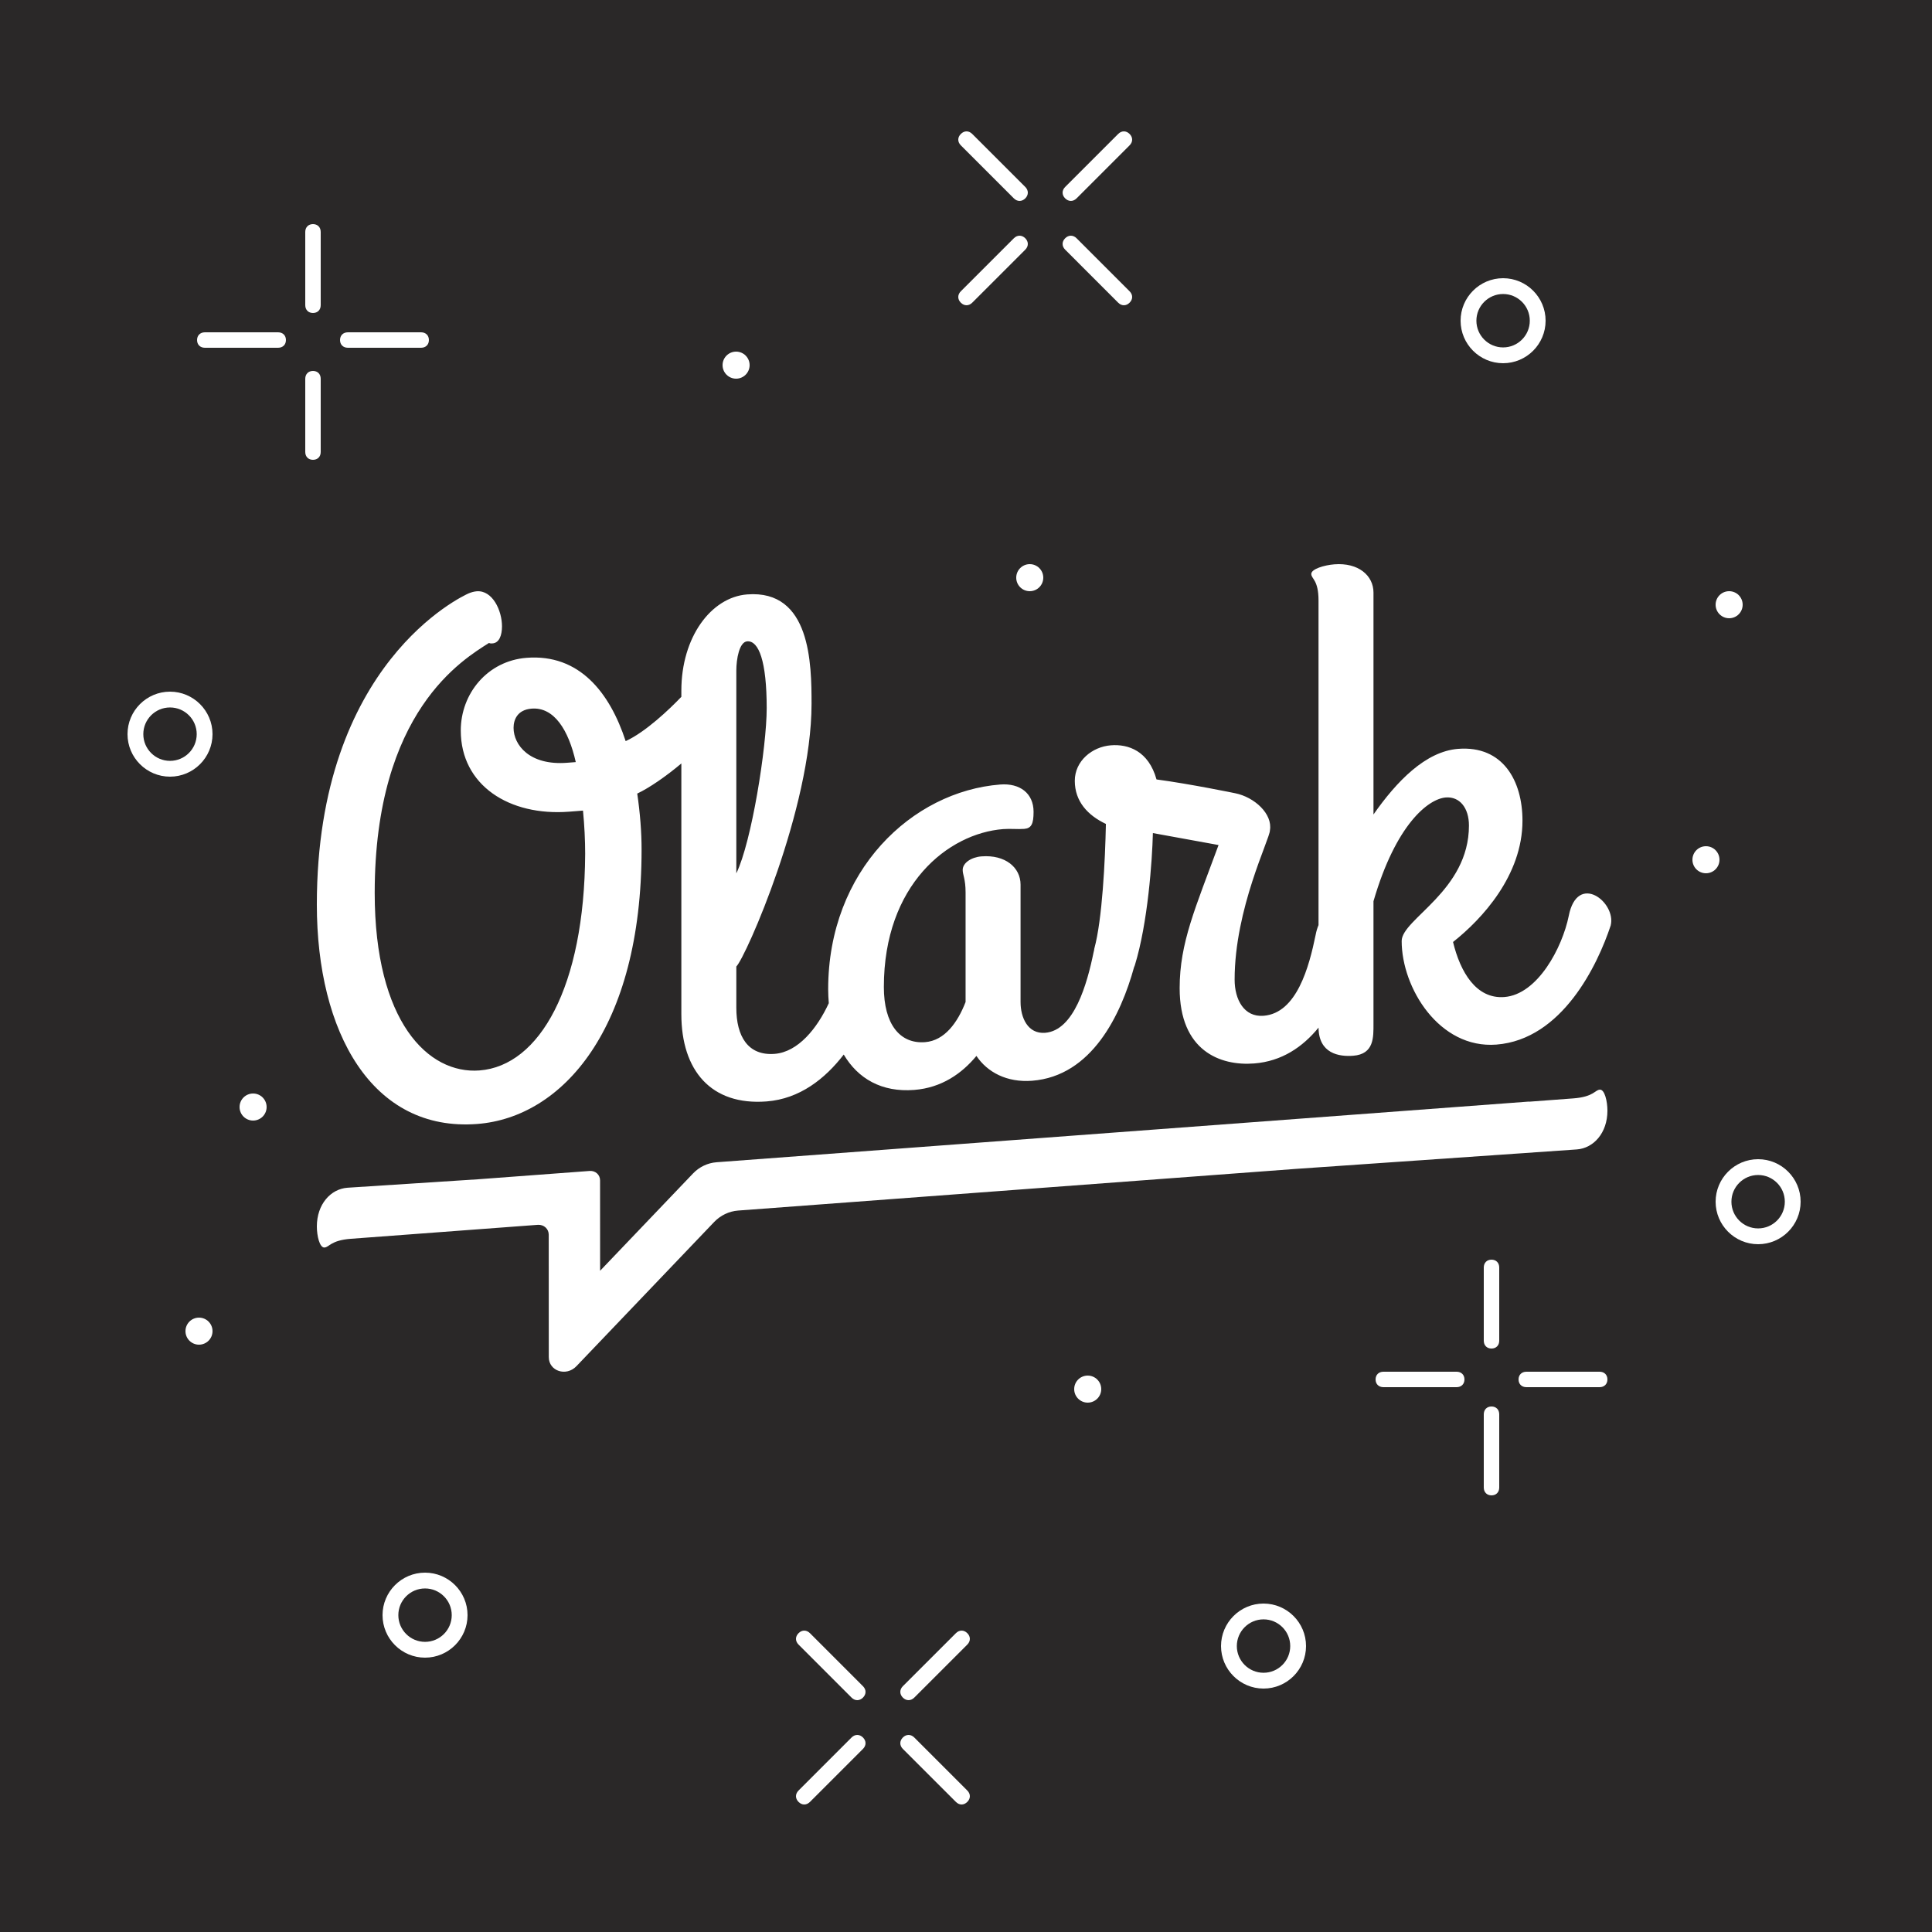 <svg height="500" viewBox="0 0 500 500" width="500" xmlns="http://www.w3.org/2000/svg"><g fill="none" fill-rule="evenodd"><path d="m0 0h500v500h-500z" fill="#f7f7fa"/><path d="m0 0h500v500h-500z" fill="#2a2828"/><g fill="#fff" fill-rule="nonzero"><g transform="translate(-37 34)"><path d="m423 353c1.2 0 2-.813 2-2.034v-18.933c0-1.22-.8-2.034-2-2.034s-2 .813-2 2.034v18.933c0 1.22.806 2.034 2 2.034"/><path d="m423 292c-1.2 0-2 .814-2 2.028v18.938c0 1.221.8 2.034 2 2.034s2-.814 2-2.034v-18.938c0-1.214-.8-2.028-2-2.028"/><path d="m453 323c0-1.2-.813-2-2.034-2h-18.926c-1.227 0-2.04.8-2.04 2s.813 2 2.04 2h18.926c1.22 0 2.034-.806 2.034-2"/><path d="m393 322.997c0 1.202.813 2.003 2.034 2.003h18.926c1.227 0 2.04-.801 2.04-2.003 0-1.196-.813-1.997-2.04-1.997h-18.926c-1.22 0-2.034.801-2.034 1.997"/><path d="m364 385.09c-3.809 0-6.91 3.095-6.91 6.91s3.101 6.91 6.91 6.91c3.816 0 6.91-3.095 6.91-6.91s-3.095-6.91-6.91-6.91m0 17.91c-6.061 0-11-4.939-11-11s4.939-11 11-11c6.068 0 11 4.939 11 11s-4.932 11-11 11"/><path d="m492 270.09c-3.809 0-6.91 3.095-6.91 6.91s3.101 6.91 6.91 6.91c3.816 0 6.91-3.095 6.91-6.91s-3.095-6.91-6.91-6.91m0 17.91c-6.061 0-11-4.939-11-11s4.939-11 11-11c6.068 0 11 4.939 11 11s-4.932 11-11 11"/><path d="m426 42.09c-3.809 0-6.91 3.095-6.91 6.91s3.101 6.91 6.91 6.91c3.816 0 6.91-3.095 6.91-6.91s-3.095-6.91-6.91-6.91m0 17.91c-6.061 0-11-4.939-11-11s4.939-11 11-11c6.068 0 11 4.939 11 11s-4.932 11-11 11"/><path d="m484.502 119c1.931 0 3.498 1.563 3.498 3.5s-1.567 3.5-3.498 3.5c-1.936 0-3.502-1.563-3.502-3.5s1.567-3.5 3.502-3.5"/><path d="m478.502 185c1.931 0 3.498 1.563 3.498 3.5s-1.567 3.5-3.498 3.5c-1.936 0-3.502-1.563-3.502-3.5s1.567-3.5 3.502-3.5"/><path d="m227.502 57c1.931 0 3.498 1.567 3.498 3.498 0 1.936-1.567 3.502-3.498 3.502-1.936 0-3.502-1.567-3.502-3.502 0-1.931 1.567-3.498 3.502-3.498"/><path d="m329.336 44.335c.886-.886.886-2.066 0-2.952l-13.72-13.724c-.886-.88-2.065-.88-2.951 0-.886.886-.886 2.066 0 2.952l13.72 13.724c.886.886 2.072.886 2.951 0"/><path d="m285.665.669c-.886.886-.886 2.059 0 2.945l13.724 13.726c.886.879 2.066.879 2.952 0 .88-.886.88-2.072 0-2.958l-13.724-13.713c-.886-.893-2.066-.893-2.952 0"/><path d="m329.336.664c-.886-.886-2.065-.886-2.951 0l-13.72 13.719c-.886.886-.886 2.071 0 2.957.886.879 2.065.879 2.951 0l13.72-13.725c.886-.886.886-2.065 0-2.951"/><path d="m285.66 44.335c.886.886 2.066.886 2.953 0l13.727-13.717c.88-.886.88-2.072 0-2.958-.886-.88-2.066-.88-2.953 0l-13.727 13.724c-.88.886-.88 2.066 0 2.952"/><path d="m118 47c1.2 0 2-.813 2-2.034v-18.933c0-1.22-.8-2.034-2-2.034s-2 .813-2 2.034v18.933c0 1.22.806 2.034 2 2.034" transform="matrix(-1 0 0 -1 236 71)"/><path d="m118 62c-1.2 0-2 .814-2 2.028v18.938c0 1.221.8 2.034 2 2.034s2-.814 2-2.034v-18.938c0-1.214-.8-2.028-2-2.028" transform="matrix(-1 0 0 -1 236 147)"/><path d="m111 54c0-1.2-.813-2-2.034-2h-18.926c-1.227 0-2.04.8-2.04 2s.813 2 2.04 2h18.926c1.22 0 2.034-.806 2.034-2" transform="matrix(-1 0 0 -1 199 108)"/><path d="m125 53.997c0 1.202.813 2.003 2.034 2.003h18.926c1.227 0 2.04-.801 2.04-2.003 0-1.196-.813-1.997-2.04-1.997h-18.926c-1.22 0-2.034.801-2.034 1.997" transform="matrix(-1 0 0 -1 273 108)"/><path d="m81 149.09c-3.809 0-6.91 3.095-6.91 6.91s3.101 6.91 6.91 6.91c3.816 0 6.91-3.095 6.91-6.91s-3.095-6.91-6.91-6.91m0 17.91c-6.061 0-11-4.939-11-11s4.939-11 11-11c6.068 0 11 4.939 11 11s-4.932 11-11 11" transform="matrix(-1 0 0 -1 162 312)"/><path d="m147 377.09c-3.809 0-6.91 3.095-6.91 6.91s3.101 6.91 6.91 6.91c3.816 0 6.91-3.095 6.91-6.91s-3.095-6.91-6.91-6.91m0 17.91c-6.061 0-11-4.939-11-11s4.939-11 11-11c6.068 0 11 4.939 11 11s-4.932 11-11 11" transform="matrix(-1 0 0 -1 294 768)"/><path d="m88.502 307c1.931 0 3.498 1.563 3.498 3.5s-1.567 3.5-3.498 3.5c-1.936 0-3.502-1.563-3.502-3.5s1.567-3.5 3.502-3.5" transform="matrix(-1 0 0 -1 177 621)"/><path d="m102.502 249c1.931 0 3.498 1.563 3.498 3.5s-1.567 3.5-3.498 3.5c-1.936 0-3.502-1.563-3.502-3.5s1.567-3.5 3.502-3.5" transform="matrix(-1 0 0 -1 205 505)"/><path d="m303.502 112c1.931 0 3.498 1.567 3.498 3.498 0 1.936-1.567 3.502-3.498 3.502-1.936 0-3.502-1.567-3.502-3.502 0-1.931 1.567-3.498 3.502-3.498" transform="matrix(-1 0 0 -1 607 231)"/><path d="m318.502 322c1.931 0 3.498 1.567 3.498 3.498 0 1.936-1.567 3.502-3.498 3.502-1.936 0-3.502-1.567-3.502-3.502 0-1.931 1.567-3.498 3.502-3.498" transform="matrix(-1 0 0 -1 637 651)"/><path d="m260.336 405.335c.886-.886.886-2.066 0-2.952l-13.72-13.724c-.886-.88-2.065-.88-2.951 0-.886.886-.886 2.066 0 2.952l13.72 13.724c.886.886 2.072.886 2.951 0" transform="matrix(-1 0 0 -1 504 794)"/><path d="m270.665 415.669c-.886.886-.886 2.059 0 2.945l13.724 13.726c.886.879 2.066.879 2.952 0 .88-.886.88-2.072 0-2.958l-13.724-13.713c-.886-.893-2.066-.893-2.952 0" transform="matrix(-1 0 0 -1 558 848)"/><path d="m260.336 415.664c-.886-.886-2.065-.886-2.951 0l-13.72 13.719c-.886.886-.886 2.071 0 2.957.886.879 2.065.879 2.951 0l13.72-13.725c.886-.886.886-2.065 0-2.951" transform="matrix(-1 0 0 -1 504 848)"/><path d="m270.66 405.335c.886.886 2.066.886 2.953 0l13.727-13.717c.88-.886.88-2.072 0-2.958-.886-.88-2.066-.88-2.953 0l-13.727 13.724c-.88.886-.88 2.066 0 2.952" transform="matrix(-1 0 0 -1 558 794)"/></g><g transform="translate(82 146)"><path d="m332.022 136.002c-1.26.094-1.617 1.868-6.831 2.259l-11.454.856c-.013-.011-.024-.024-.038-.033l-210.265 15.705c-2.279.17-4.464 1.212-6.074 2.898l-24.052 25.185-.011-23.408c-.002-1.451-1.212-2.536-2.703-2.424l-28.773 2.148-33.915 2.197c-4.315.323-7.905 4.259-7.905 10.025 0 2.448.723 5.539 1.98 5.444 1.26-.094 1.617-1.868 6.832-2.257l48.445-3.619c1.526-.055 2.751 1.058 2.752 2.556l.016 31.689c.003 3.626 4.516 5.108 7.155 2.345l35.641-37.317c1.644-1.722 3.875-2.787 6.201-2.961l144.391-10.785 72.684-5.035c4.315-.323 7.904-4.259 7.904-10.025 0-2.448-.721-5.539-1.978-5.444"/><path d="m64.763 51.404c-9.734.758-13.852-4.627-13.852-9.044 0-2.026.936-4.676 4.68-4.967 5.802-.451 9.546 5.516 11.418 13.837zm43.796-23.842c0-2.944.75-7.42 2.808-7.581 2.996-.233 5.054 5.127 5.054 17.277 0 10.122-3.931 34.726-7.862 42.763zm215.433 63.475c-1.684 8.23-8.048 20.324-16.657 20.994-7.301.568-11.418-6.474-13.29-14.243 7.488-5.92 17.97-17.228 17.97-31.402 0-10.307-5.054-19.485-16.659-18.581-8.422.656-15.91 8.418-21.9 16.983v-57.429c0-4.418-3.93-7.793-10.108-7.312-2.62.204-5.989 1.202-5.989 2.491 0 1.288 1.873 1.51 1.873 6.848v84.034c-.307.72-.563 1.562-.748 2.535-1.684 8.232-4.867 20.259-13.476 20.929-5.054.395-7.488-4.202-7.488-9.357 0-18.408 9.134-36.42 9.134-38.628.748-4.292-4.049-8.614-8.985-9.608 0 0-11.697-2.416-20.364-3.57-2.058-7.386-7.299-9.187-11.79-8.836-4.867.377-9.359 4.041-9.359 9.196 0 5.338 3.37 8.94 8.049 11.153-.189 9.402-.936 24.738-2.996 32.261-.042.16-.046.316-.074.475-.035.157-.08.296-.112.461-1.684 8.229-5.054 20.273-12.54 20.857-4.493.348-6.364-3.924-6.364-7.974v-30.369c0-4.42-3.931-7.793-10.108-7.313-2.62.204-4.867 1.669-4.867 3.509 0 1.288.748 2.334.748 5.832v28.345c-2.058 5.314-5.428 9.997-10.48 10.39-6.552.51-10.671-4.692-10.671-14.265 0-26.503 16.66-39.766 30.885-40.874 1.871-.146 3.744.077 5.428-.055 1.871-.145 2.433-1.293 2.433-4.423 0-4.786-3.557-7.453-8.609-7.06-22.835 1.779-44.548 22.246-44.548 52.984 0 1.231.066 2.428.16 3.606-2.984 6.48-7.933 12.645-14.01 13.117-6.925.539-9.921-4.566-9.921-11.928v-10.676c2.434-2.399 19.467-40.905 19.467-67.965 0-10.305-.189-29.619-16.659-28.335-9.358.728-17.033 11.082-17.033 24.886v1.615c-3.074 3.218-9.231 9.086-14.412 11.47-4.117-12.563-11.979-22.626-25.642-21.563-10.108.786-17.033 9.24-17.033 18.814 0 14.172 12.54 22.214 28.076 21.005l3.555-.277c.374 3.838.563 7.688.563 11.184-.189 34.436-11.793 54.851-27.328 56.062-13.289 1.033-27.141-12.614-27.141-45.929 0-47.121 23.022-60.512 29.573-64.703.374.157.561.142.936.112 1.686-.131 2.434-2.03 2.434-4.423 0-4.05-2.434-9.383-6.551-9.062-.75.058-1.497.302-2.06.53-1.497.668-39.307 17.971-39.307 80.552 0 32.948 14.226 58.899 41.554 56.771 21.9-1.705 42.488-24.477 42.488-71.046 0-4.418-.374-9.358-1.123-14.456 3.178-1.499 7.498-4.495 11.416-7.793v64.887c0 14.54 7.675 23.699 22.087 22.577 8.534-.665 15.093-5.843 19.939-12.128 3.664 6.191 9.781 9.813 18.244 9.154 7.112-.555 12.353-4.276 16.096-8.801 2.808 4.199 7.862 6.934 14.413 6.425 15.485-1.205 22.99-17.11 26.371-29.353.067-.175.149-.321.206-.511 3.37-10.939 4.493-27.039 4.68-34.233l16.993 3.095c-5.989 16.296-10.068 25.265-10.068 37.046 0 16.198 10.482 20.166 19.278 19.482 7.151-.557 12.56-4.256 16.665-9.275.066 6.694 5.257 7.568 8.977 7.277 5.428-.423 5.241-4.825 5.241-8.323v-31.66c5.802-19.962 14.224-26.508 18.717-26.859 3.557-.277 5.991 2.663 5.991 7.265 0 16.936-17.409 24.18-17.409 29.886 0 12.148 9.734 27.956 24.519 26.805 17.033-1.327 26.205-20.632 29.575-30.833 1.497-6.008-8.611-13.872-10.858-2.469z"/></g></g></g></svg>